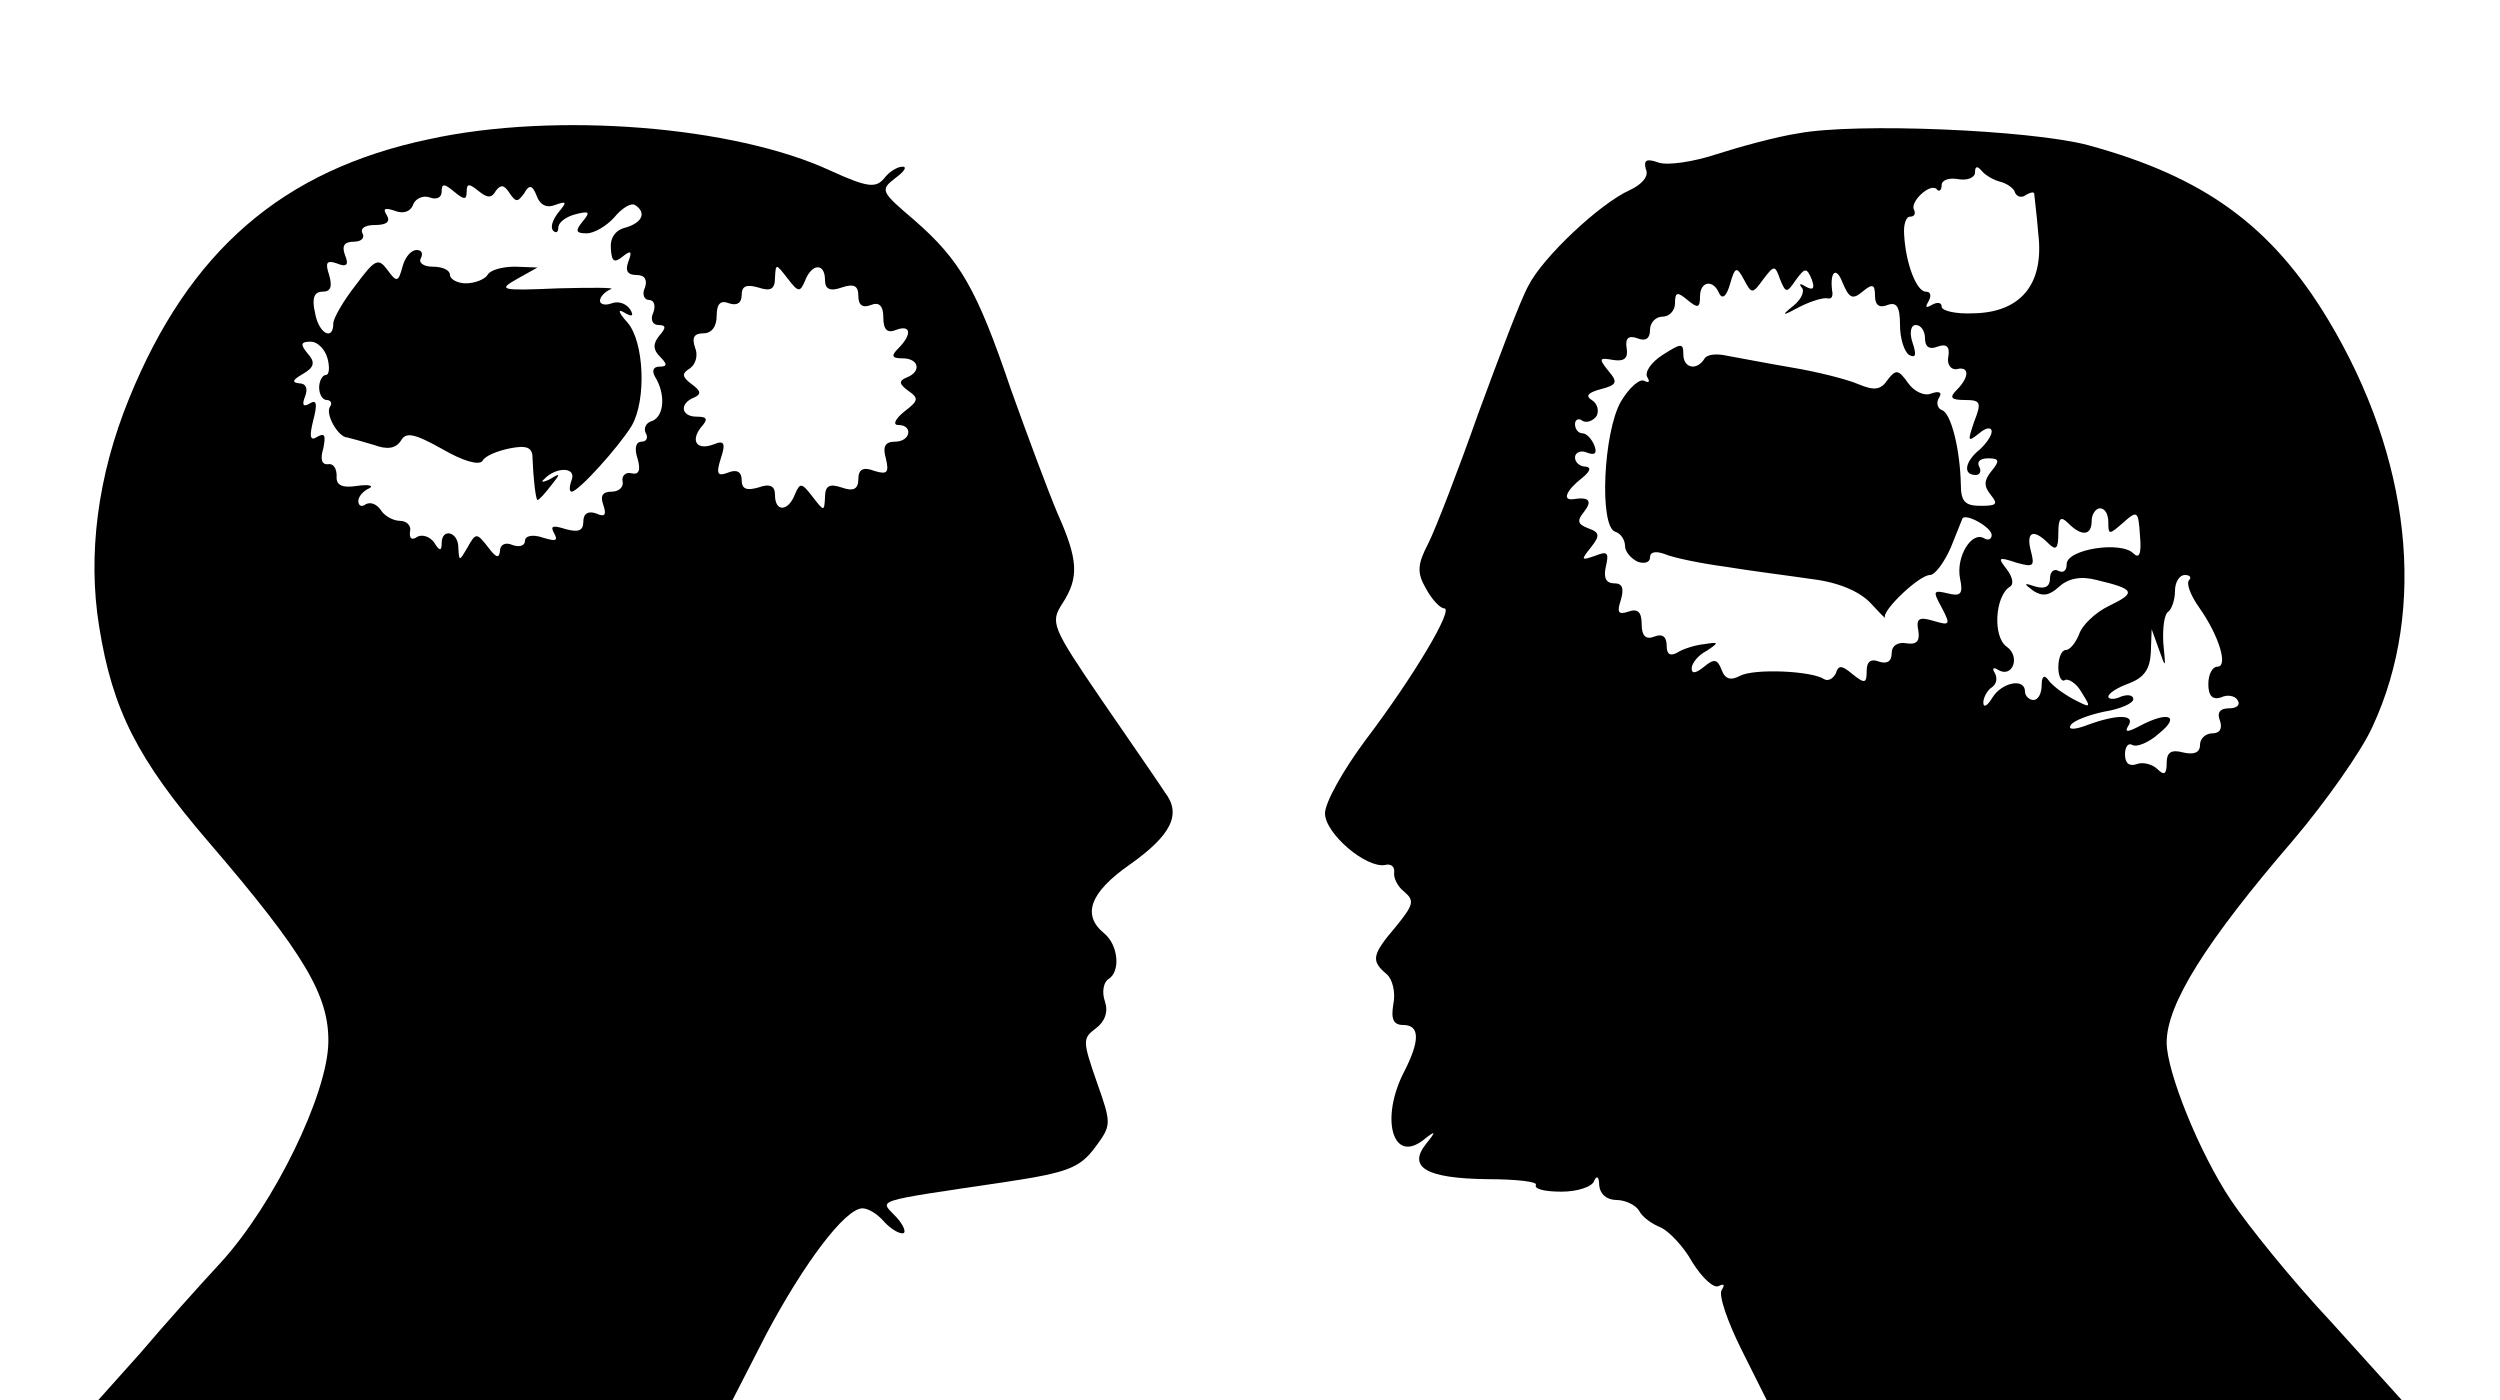<?xml version="1.0" standalone="no"?>
<!DOCTYPE svg PUBLIC "-//W3C//DTD SVG 20010904//EN"
 "http://www.w3.org/TR/2001/REC-SVG-20010904/DTD/svg10.dtd">
<svg version="1.0" xmlns="http://www.w3.org/2000/svg"
 width="300pt" height="168pt" viewBox="0 0 300 168"
 preserveAspectRatio="xMidYMid meet">
<g transform="translate(0,168) scale(0.1,-0.1)"
fill="#000000" stroke="none">
<path d="M515 1513 c-176 -37 -288 -134 -360 -311 -38 -93 -50 -188 -36 -274
16 -100 46 -159 131 -258 116 -135 145 -185 144 -241 -1 -62 -65 -194 -129
-264 -25 -27 -69 -76 -96 -108 l-51 -57 381 0 380 0 40 78 c45 85 95 152 116
152 7 0 18 -7 25 -15 7 -8 17 -15 23 -15 5 0 2 9 -7 19 -20 22 -35 18 133 43
73 11 87 17 105 41 20 27 20 28 2 79 -17 49 -17 52 -1 64 11 8 15 20 11 32 -4
11 -2 23 4 27 15 9 12 41 -5 55 -27 22 -17 49 30 82 51 36 63 61 43 87 -7 11
-41 60 -76 111 -60 88 -62 93 -47 116 20 31 19 52 -6 108 -11 26 -36 93 -56
149 -41 121 -61 155 -116 203 -40 34 -41 36 -23 50 11 8 15 14 9 14 -6 0 -16
-6 -22 -14 -10 -12 -20 -11 -64 9 -116 54 -331 71 -482 38z m45 -63 c0 10 3
10 14 1 11 -9 16 -9 21 0 6 8 10 7 16 -2 8 -12 10 -12 18 -1 6 11 10 10 15 -3
4 -11 12 -15 22 -11 14 5 15 4 4 -9 -7 -9 -10 -18 -6 -22 3 -3 6 -2 6 4 0 6 9
13 21 16 16 4 18 3 8 -9 -9 -11 -8 -14 5 -14 9 0 24 9 33 19 9 11 20 18 25 15
14 -9 9 -21 -11 -27 -13 -3 -19 -13 -18 -25 1 -16 4 -18 14 -10 10 8 12 7 7
-6 -4 -11 -1 -16 10 -16 10 0 13 -6 10 -15 -4 -8 -1 -15 5 -15 6 0 8 -7 5 -15
-4 -8 -1 -15 6 -15 9 0 10 -3 1 -13 -8 -10 -7 -17 1 -25 9 -9 9 -12 -1 -12 -7
0 -9 -5 -5 -12 13 -21 11 -47 -3 -53 -8 -2 -11 -9 -8 -15 3 -5 1 -10 -5 -10
-7 0 -9 -8 -5 -20 4 -14 2 -20 -7 -18 -7 2 -12 -3 -11 -9 2 -7 -4 -13 -13 -13
-11 0 -14 -5 -10 -16 4 -12 2 -15 -9 -10 -9 3 -15 0 -15 -10 0 -11 -6 -13 -21
-9 -16 5 -19 4 -14 -5 5 -9 2 -10 -14 -5 -12 4 -21 2 -21 -4 0 -6 -7 -8 -15
-5 -9 4 -15 0 -15 -7 -1 -10 -5 -8 -14 4 -14 18 -15 18 -25 0 -10 -17 -10 -17
-11 0 0 19 -20 24 -20 5 0 -10 -3 -9 -9 1 -5 7 -14 10 -20 7 -7 -5 -10 -2 -9
6 2 7 -4 13 -12 13 -8 0 -19 6 -23 13 -5 7 -12 10 -18 7 -5 -4 -9 -2 -9 4 0 5
6 12 13 15 6 3 0 5 -14 3 -19 -3 -26 1 -25 12 0 9 -4 15 -10 14 -8 -1 -10 6
-6 19 3 15 2 19 -7 14 -9 -6 -10 0 -5 20 5 19 4 25 -4 20 -8 -5 -10 -2 -6 8 4
10 1 16 -7 16 -9 1 -8 4 4 11 14 8 16 14 6 25 -9 11 -8 14 4 14 8 0 17 -9 20
-20 3 -11 2 -20 -2 -20 -4 0 -8 -7 -8 -15 0 -8 4 -15 9 -15 5 0 7 -4 4 -8 -6
-9 10 -37 21 -37 4 -1 19 -5 32 -9 16 -6 26 -4 32 5 6 11 16 9 50 -10 24 -14
44 -20 48 -14 3 6 18 12 33 15 20 4 27 1 27 -11 1 -26 4 -51 6 -51 2 0 9 8 16
17 12 15 12 16 -1 8 -8 -4 -12 -4 -7 0 14 15 39 15 33 -1 -3 -8 -3 -14 0 -14
8 0 56 53 72 79 18 31 15 101 -5 124 -11 12 -12 17 -4 12 10 -6 12 -4 7 4 -5
7 -14 10 -22 7 -8 -3 -14 -1 -14 3 0 5 6 11 13 14 6 2 -22 2 -63 1 -69 -3 -73
-2 -50 11 l25 14 -27 1 c-15 0 -30 -4 -33 -10 -3 -5 -15 -10 -26 -10 -10 0
-19 5 -19 10 0 6 -9 10 -21 10 -11 0 -17 5 -14 10 3 6 1 10 -5 10 -7 0 -14 -9
-17 -20 -5 -19 -7 -19 -18 -4 -11 15 -15 13 -38 -18 -15 -19 -27 -40 -27 -46
0 -22 -18 -12 -22 13 -4 17 -1 25 9 25 10 0 12 6 8 20 -5 15 -3 18 9 14 12 -5
15 -2 10 10 -4 11 -1 16 11 16 9 0 13 5 10 10 -3 6 3 10 15 10 14 0 19 4 14
12 -5 8 -2 9 10 5 10 -4 19 -1 22 8 3 7 12 11 20 8 8 -3 14 0 14 7 0 10 3 10
15 0 12 -10 15 -10 15 0z m406 -107 c8 21 24 22 24 1 0 -11 6 -14 20 -9 15 5
20 2 20 -10 0 -11 5 -15 15 -11 10 4 15 -1 15 -15 0 -15 5 -19 15 -15 18 7 20
-5 3 -22 -9 -9 -8 -12 5 -12 20 0 23 -16 5 -23 -10 -4 -9 -8 2 -16 13 -9 12
-12 -5 -25 -11 -9 -14 -16 -7 -16 18 0 15 -20 -4 -20 -12 0 -15 -6 -11 -20 4
-17 2 -20 -14 -15 -13 5 -19 2 -19 -10 0 -12 -6 -15 -20 -10 -15 5 -20 2 -20
-12 -1 -17 -1 -17 -15 1 -13 17 -15 17 -21 3 -8 -21 -24 -22 -24 -1 0 11 -6
14 -20 9 -14 -4 -20 -2 -20 9 0 10 -6 13 -16 9 -13 -5 -15 -2 -9 17 6 18 4 22
-8 17 -20 -8 -29 3 -16 20 9 10 8 13 -5 13 -19 0 -21 16 -3 23 9 4 8 8 -3 16
-12 9 -12 13 -2 19 7 5 10 16 6 25 -4 12 -1 17 10 17 10 0 16 8 16 21 0 15 5
19 15 15 9 -3 15 0 15 10 0 11 6 13 20 9 15 -5 20 -2 20 12 1 17 1 17 15 -1
13 -17 15 -17 21 -3z"/>
<path d="M2158 1520 c-26 -4 -70 -16 -98 -25 -27 -9 -59 -14 -70 -10 -14 5
-18 3 -15 -8 4 -8 -4 -18 -19 -25 -36 -16 -105 -81 -122 -115 -9 -16 -35 -85
-60 -153 -24 -68 -51 -138 -60 -156 -13 -25 -14 -35 -3 -54 7 -13 17 -24 22
-24 12 0 -36 -81 -95 -159 -26 -35 -48 -74 -48 -87 0 -24 49 -66 72 -62 7 2
12 -2 11 -9 -1 -6 4 -17 12 -23 13 -11 11 -16 -10 -42 -29 -34 -30 -41 -11
-57 7 -6 11 -22 8 -36 -3 -18 0 -25 12 -25 20 0 20 -19 1 -56 -29 -56 -14
-111 23 -82 15 12 16 11 3 -5 -22 -28 1 -41 73 -42 35 0 62 -3 59 -7 -2 -5 11
-8 31 -8 19 0 37 6 39 13 3 7 6 5 6 -5 1 -11 9 -18 21 -18 10 0 23 -6 27 -13
4 -8 16 -16 26 -20 9 -4 27 -22 38 -42 12 -19 26 -32 32 -28 6 3 7 1 3 -5 -4
-6 7 -38 24 -72 l30 -60 381 0 381 0 -84 93 c-47 50 -101 117 -121 147 -38 57
-77 154 -77 189 0 46 47 121 152 243 39 46 82 107 95 136 66 142 46 323 -53
488 -68 113 -149 172 -289 210 -69 18 -277 27 -347 14z m242 -58 c8 -2 17 -8
18 -13 2 -5 8 -7 13 -3 5 3 9 4 10 2 0 -2 3 -24 5 -49 7 -60 -21 -94 -78 -95
-21 -1 -38 3 -38 8 0 5 -5 6 -12 2 -7 -4 -8 -3 -4 4 4 7 3 12 -3 12 -11 0 -24
33 -26 68 -1 12 2 22 7 22 5 0 7 3 5 8 -6 9 19 33 27 25 3 -4 6 -1 6 5 0 6 9
9 20 7 11 -2 20 2 20 8 0 8 3 8 8 2 4 -5 14 -11 22 -13z m-284 -117 c13 17 14
17 20 0 7 -17 8 -17 19 -1 11 15 13 15 19 1 4 -11 2 -14 -7 -9 -6 4 -9 4 -5
-1 4 -4 0 -14 -10 -22 -15 -12 -14 -13 8 -1 14 7 28 11 33 10 4 -1 6 1 6 6 -4
25 4 34 12 13 8 -19 12 -21 24 -11 12 10 15 9 15 -5 0 -11 5 -15 15 -11 11 4
15 -2 15 -24 0 -16 5 -32 11 -36 8 -4 9 0 4 15 -4 12 -2 21 4 21 6 0 11 -7 11
-16 0 -10 5 -14 15 -10 11 4 15 0 13 -12 -2 -9 3 -16 10 -15 15 4 16 -9 0 -25
-9 -9 -7 -12 10 -12 19 0 20 -3 11 -26 -8 -24 -8 -25 6 -14 8 7 15 8 15 2 0
-5 -7 -15 -15 -22 -17 -14 -20 -30 -4 -30 5 0 7 5 4 10 -3 6 1 10 11 10 13 0
14 -3 4 -15 -9 -11 -10 -18 -1 -29 9 -11 7 -13 -12 -13 -19 0 -24 5 -24 26 -1
43 -12 86 -23 89 -5 2 -7 9 -3 15 4 6 0 8 -9 5 -8 -4 -21 2 -28 12 -12 17 -15
17 -25 4 -8 -12 -16 -13 -35 -5 -14 6 -50 15 -80 20 -30 5 -65 12 -77 14 -13
3 -25 2 -28 -4 -9 -14 -25 -11 -25 6 0 14 -3 13 -25 -1 -14 -9 -22 -21 -18
-27 3 -5 2 -7 -4 -4 -5 3 -18 -8 -28 -25 -21 -37 -26 -149 -7 -156 7 -2 12
-10 12 -17 0 -7 7 -15 15 -19 8 -3 15 -1 15 5 0 7 7 8 18 4 9 -4 42 -11 72
-15 30 -5 78 -11 105 -15 32 -4 57 -15 70 -29 11 -12 19 -20 17 -17 -4 8 41
51 54 51 6 0 17 15 25 33 7 17 13 33 14 35 5 6 35 -11 35 -20 0 -5 -4 -7 -9
-4 -15 9 -34 -22 -29 -48 4 -19 1 -22 -15 -18 -17 4 -18 3 -7 -17 11 -21 10
-22 -10 -16 -17 5 -21 3 -18 -12 2 -12 -2 -17 -14 -15 -11 2 -18 -3 -18 -12 0
-10 -6 -13 -15 -10 -10 4 -15 0 -15 -11 0 -15 -2 -16 -17 -4 -13 11 -17 11
-20 1 -3 -6 -9 -10 -14 -7 -15 10 -84 13 -101 4 -11 -6 -18 -4 -22 7 -5 13 -9
14 -21 4 -10 -8 -15 -9 -15 -2 0 6 8 16 18 21 15 10 15 11 -3 8 -11 -1 -26 -6
-32 -10 -9 -5 -13 -2 -13 8 0 11 -5 15 -15 11 -10 -4 -15 1 -15 15 0 15 -5 19
-16 15 -12 -4 -14 -1 -9 14 4 14 2 20 -8 20 -10 0 -13 7 -10 20 4 17 2 19 -13
13 -17 -6 -17 -5 -5 10 11 14 11 18 -3 23 -13 5 -14 9 -5 20 10 13 6 18 -13
15 -14 -2 -8 11 10 25 10 8 12 13 5 14 -7 0 -13 5 -13 11 0 6 7 9 14 6 10 -4
13 -1 9 9 -3 7 -9 14 -14 14 -5 0 -9 5 -9 11 0 5 4 8 9 4 5 -3 13 0 17 6 3 6
1 15 -6 19 -8 5 -4 9 11 13 19 5 21 8 9 22 -12 15 -11 16 6 13 13 -2 18 2 16
14 -2 12 2 16 13 12 10 -4 15 0 15 10 0 9 7 16 15 16 8 0 15 7 15 16 0 14 3
14 15 4 12 -10 15 -10 15 4 0 19 16 21 23 4 4 -8 9 -3 13 11 6 21 8 22 17 5 9
-17 10 -17 23 1z m414 -292 c0 -15 1 -15 18 0 17 15 18 14 20 -16 2 -22 -1
-28 -8 -21 -15 15 -80 5 -80 -13 0 -8 -4 -11 -10 -8 -5 3 -10 -1 -10 -9 0 -10
-6 -13 -17 -10 -15 5 -15 4 -3 -5 11 -7 19 -6 31 5 11 10 26 13 45 8 46 -11
48 -15 15 -31 -17 -8 -33 -24 -36 -34 -4 -10 -11 -19 -16 -19 -5 0 -9 -9 -9
-21 0 -11 4 -18 8 -15 4 2 14 -4 20 -15 12 -19 11 -19 -10 -8 -13 7 -26 17
-30 23 -5 7 -8 4 -8 -6 0 -10 -4 -18 -10 -18 -5 0 -10 5 -10 10 0 17 -28 11
-39 -7 -6 -10 -11 -13 -11 -6 0 6 5 15 10 18 6 4 7 11 4 17 -4 6 -2 8 4 4 17
-10 27 16 10 28 -17 12 -14 61 4 72 5 3 3 12 -4 21 -11 14 -10 15 11 8 21 -6
23 -5 18 14 -6 23 3 27 21 9 9 -9 12 -7 12 12 0 19 3 21 12 12 16 -16 28 -15
28 3 0 8 5 15 10 15 6 0 10 -7 10 -17z m97 -69 c-4 -4 2 -19 12 -33 24 -34 35
-71 22 -71 -6 0 -11 -9 -11 -21 0 -14 5 -19 15 -16 8 4 17 2 20 -3 4 -6 -1
-10 -10 -10 -11 0 -15 -5 -11 -15 3 -9 0 -15 -9 -15 -8 0 -15 -6 -15 -14 0 -9
-7 -12 -20 -9 -15 4 -20 0 -20 -13 0 -13 -3 -15 -11 -7 -6 6 -18 9 -25 6 -9
-3 -14 1 -14 12 0 9 4 14 9 11 5 -3 20 3 32 14 26 21 11 27 -23 9 -15 -8 -19
-8 -14 0 9 14 -14 14 -49 1 -16 -6 -24 -6 -20 0 3 5 21 12 40 16 19 3 35 10
35 15 0 5 -7 6 -15 3 -8 -4 -15 -3 -15 0 0 4 11 11 25 16 18 7 25 17 26 37 l1
28 9 -25 c8 -23 8 -22 5 8 -1 18 1 35 6 38 4 3 8 14 8 25 0 10 5 19 12 19 6 0
8 -3 5 -6z"/>
</g>
</svg>
